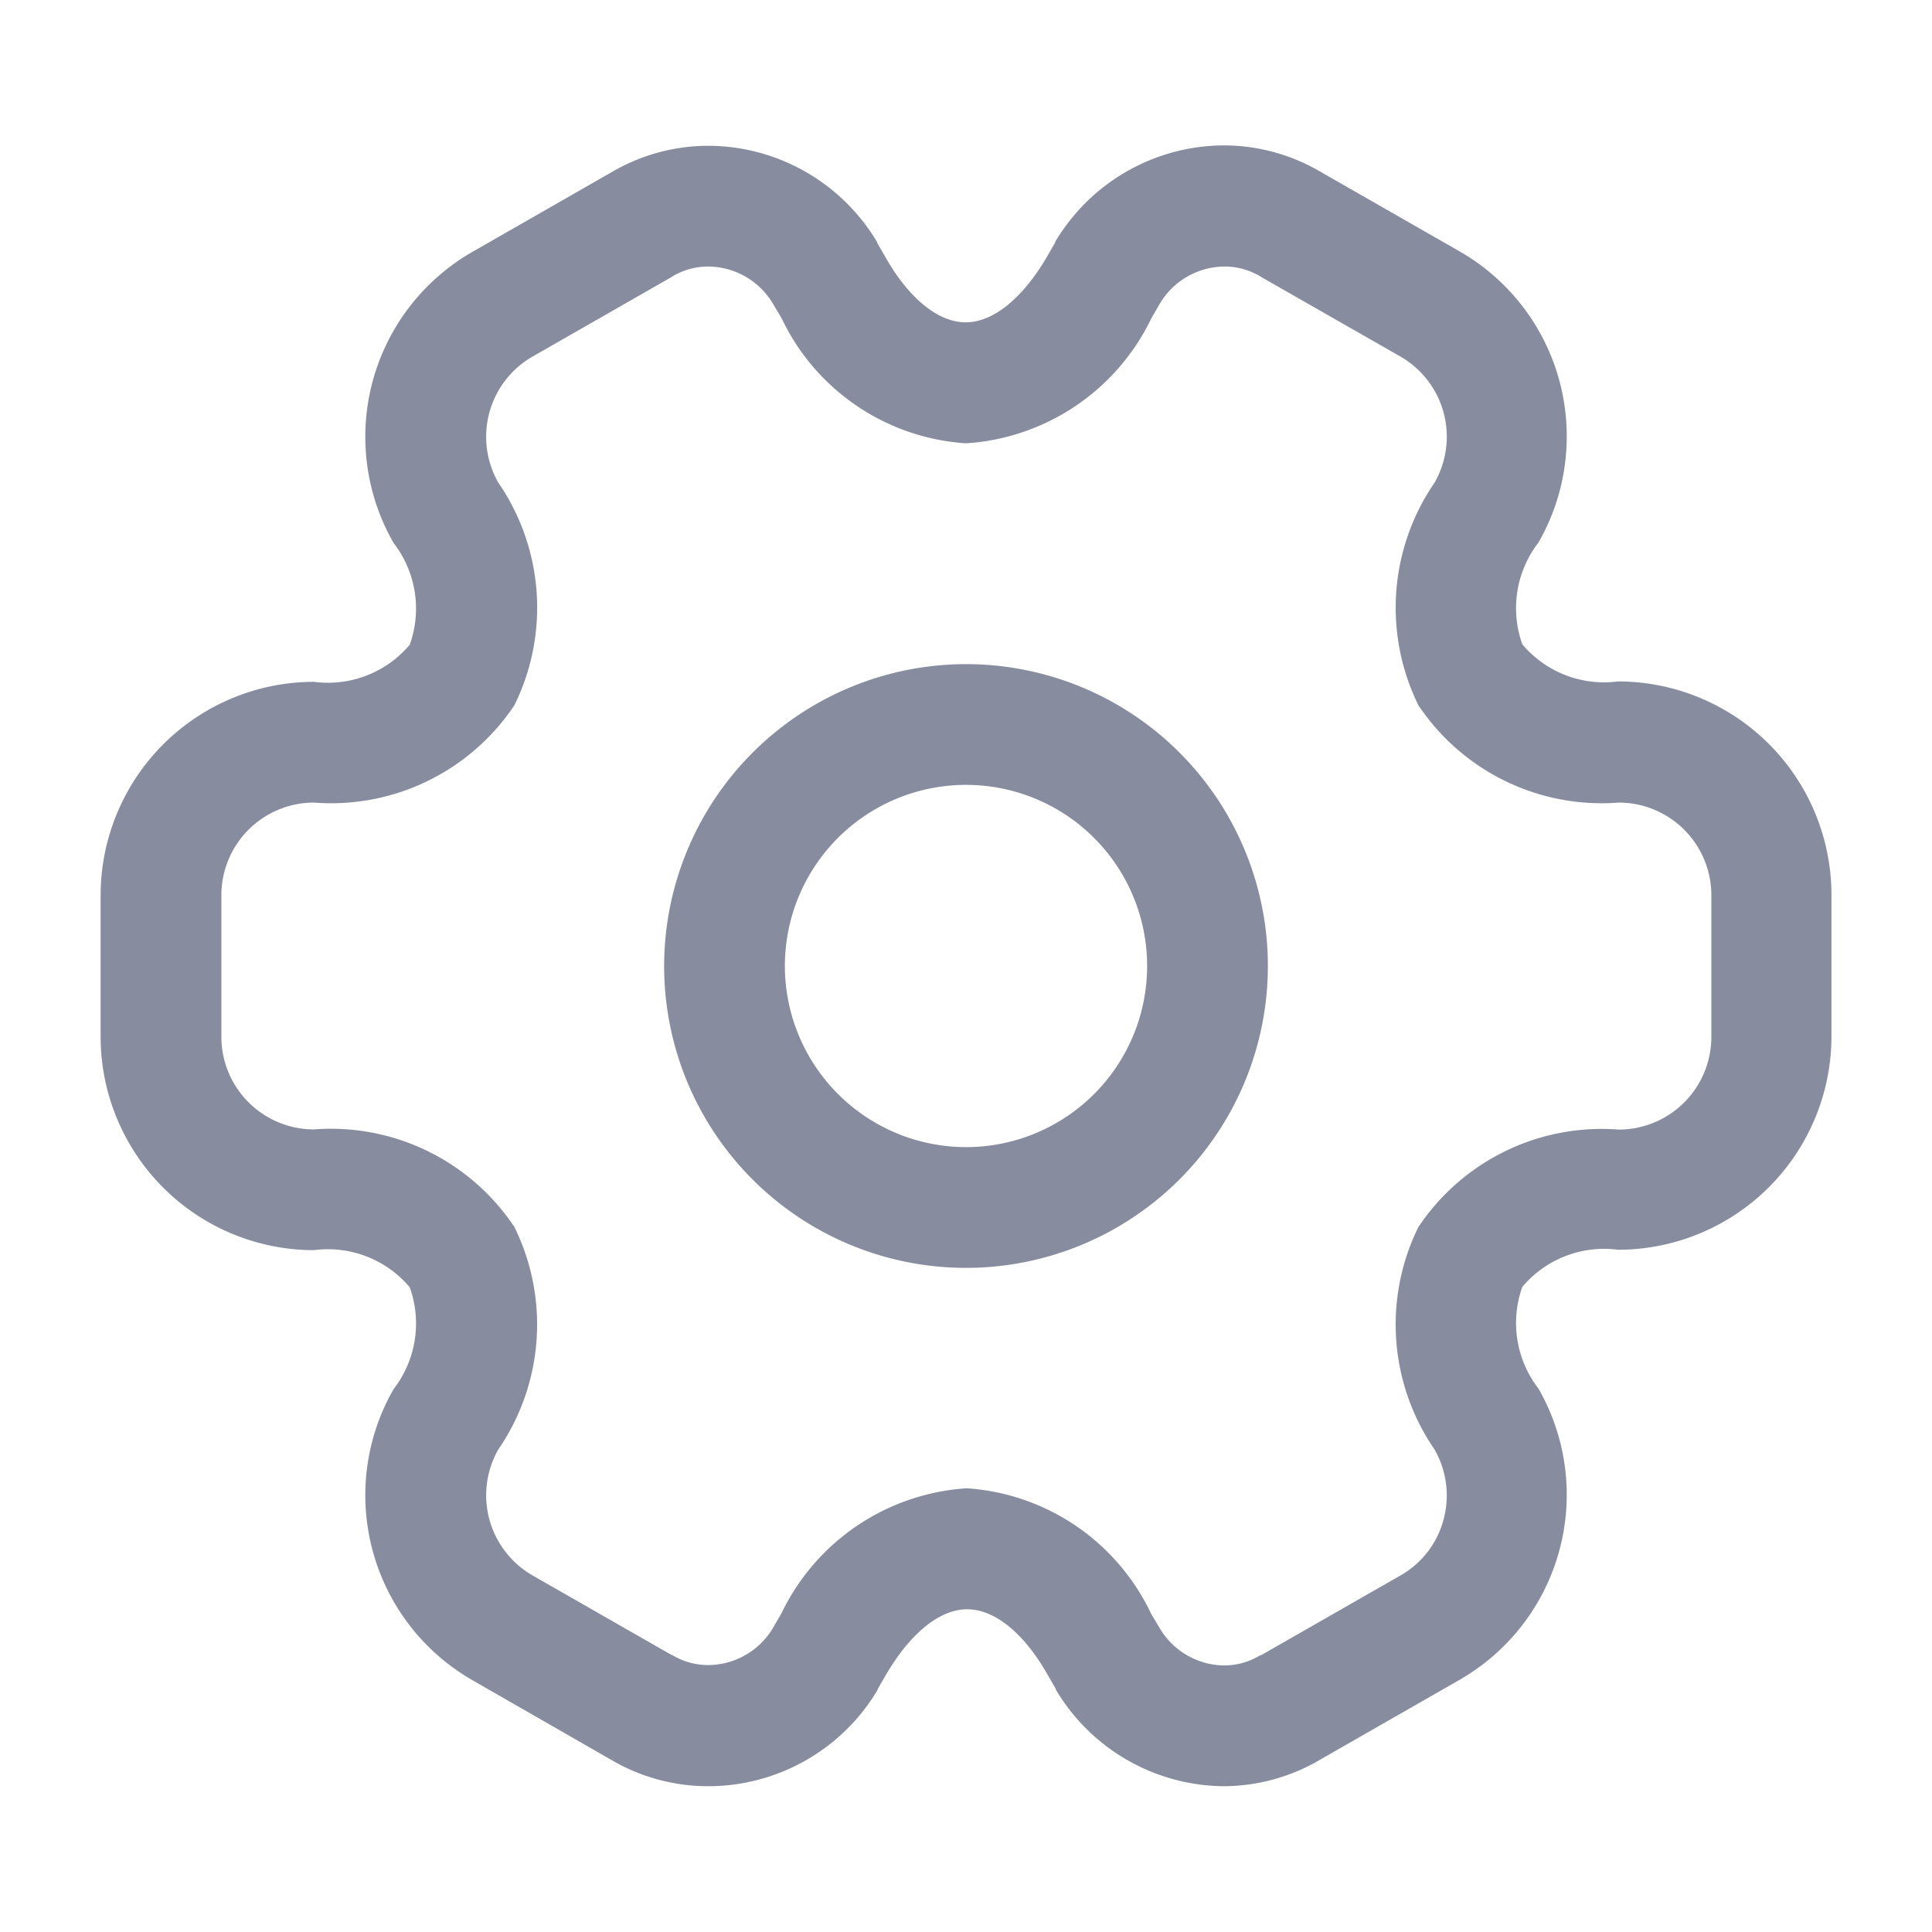 <svg xmlns="http://www.w3.org/2000/svg" width="24" height="24" viewBox="0 0 24 24">
    <g data-name="vuesax/linear/setting-2">
        <path d="M3-.75A3.75 3.75 0 1 1-.75 3 3.754 3.754 0 0 1 3-.75zm0 6A2.25 2.25 0 1 0 .75 3 2.253 2.253 0 0 0 3 5.25z" transform="translate(9 9)" style="fill:#888c9f"/>
        <path data-name="Vector" d="M13.209 19.628a2.449 2.449 0 0 1-2.093-1.2v-.008l-.11-.19c-.293-.512-.654-.8-.992-.8s-.7.293-1 .8l-.11.19v.008a2.449 2.449 0 0 1-2.093 1.2 2.377 2.377 0 0 1-1.219-.328l-1.725-.99a2.649 2.649 0 0 1-.977-3.616 1.332 1.332 0 0 0 .2-1.264 1.328 1.328 0 0 0-1.19-.461 2.653 2.653 0 0 1-2.65-2.65v-1.76a2.653 2.653 0 0 1 2.65-2.65 1.328 1.328 0 0 0 1.19-.461 1.331 1.331 0 0 0-.2-1.263A2.649 2.649 0 0 1 3.868.568l1.724-.987A2.377 2.377 0 0 1 6.8-.75 2.449 2.449 0 0 1 8.895.445v.008l.11.19c.293.512.654.8.992.8s.7-.293 1-.8l.11-.19V.445a2.449 2.449 0 0 1 2.093-1.2 2.377 2.377 0 0 1 1.209.331l1.725.987a2.649 2.649 0 0 1 .977 3.616 1.332 1.332 0 0 0-.2 1.264 1.328 1.328 0 0 0 1.19.461 2.653 2.653 0 0 1 2.65 2.65v1.76a2.653 2.653 0 0 1-2.65 2.65 1.328 1.328 0 0 0-1.19.461 1.331 1.331 0 0 0 .2 1.263 2.651 2.651 0 0 1-.977 3.617l-1.724.987a2.378 2.378 0 0 1-1.201.336zm-.8-1.959a.942.942 0 0 0 .8.459.865.865 0 0 0 .448-.128h.01l1.73-.99a1.131 1.131 0 0 0 .535-.693 1.149 1.149 0 0 0-.113-.874 2.738 2.738 0 0 1-.2-2.76 2.738 2.738 0 0 1 2.49-1.212 1.151 1.151 0 0 0 1.15-1.15V8.559a1.151 1.151 0 0 0-1.15-1.15A2.738 2.738 0 0 1 15.62 6.2a2.741 2.741 0 0 1 .2-2.764 1.149 1.149 0 0 0-.42-1.566L13.667.88l-.01-.007a.865.865 0 0 0-.448-.123.942.942 0 0 0-.8.459l-.107.185A2.749 2.749 0 0 1 10 2.946a2.732 2.732 0 0 1-2.291-1.554L7.6 1.209A.942.942 0 0 0 6.8.75a.865.865 0 0 0-.448.123L6.343.88l-1.73.99a1.149 1.149 0 0 0-.423 1.564 2.74 2.74 0 0 1 .2 2.766A2.738 2.738 0 0 1 1.9 7.409a1.151 1.151 0 0 0-1.15 1.15v1.76a1.151 1.151 0 0 0 1.15 1.15 2.738 2.738 0 0 1 2.49 1.212 2.741 2.741 0 0 1-.2 2.764 1.149 1.149 0 0 0 .423 1.563l1.73.99.01.002a.865.865 0 0 0 .448.123.942.942 0 0 0 .8-.459l.107-.185a2.749 2.749 0 0 1 2.3-1.552 2.732 2.732 0 0 1 2.292 1.559z" transform="translate(2 2.561)" style="fill:#888c9f"/>
    </g>
</svg>
